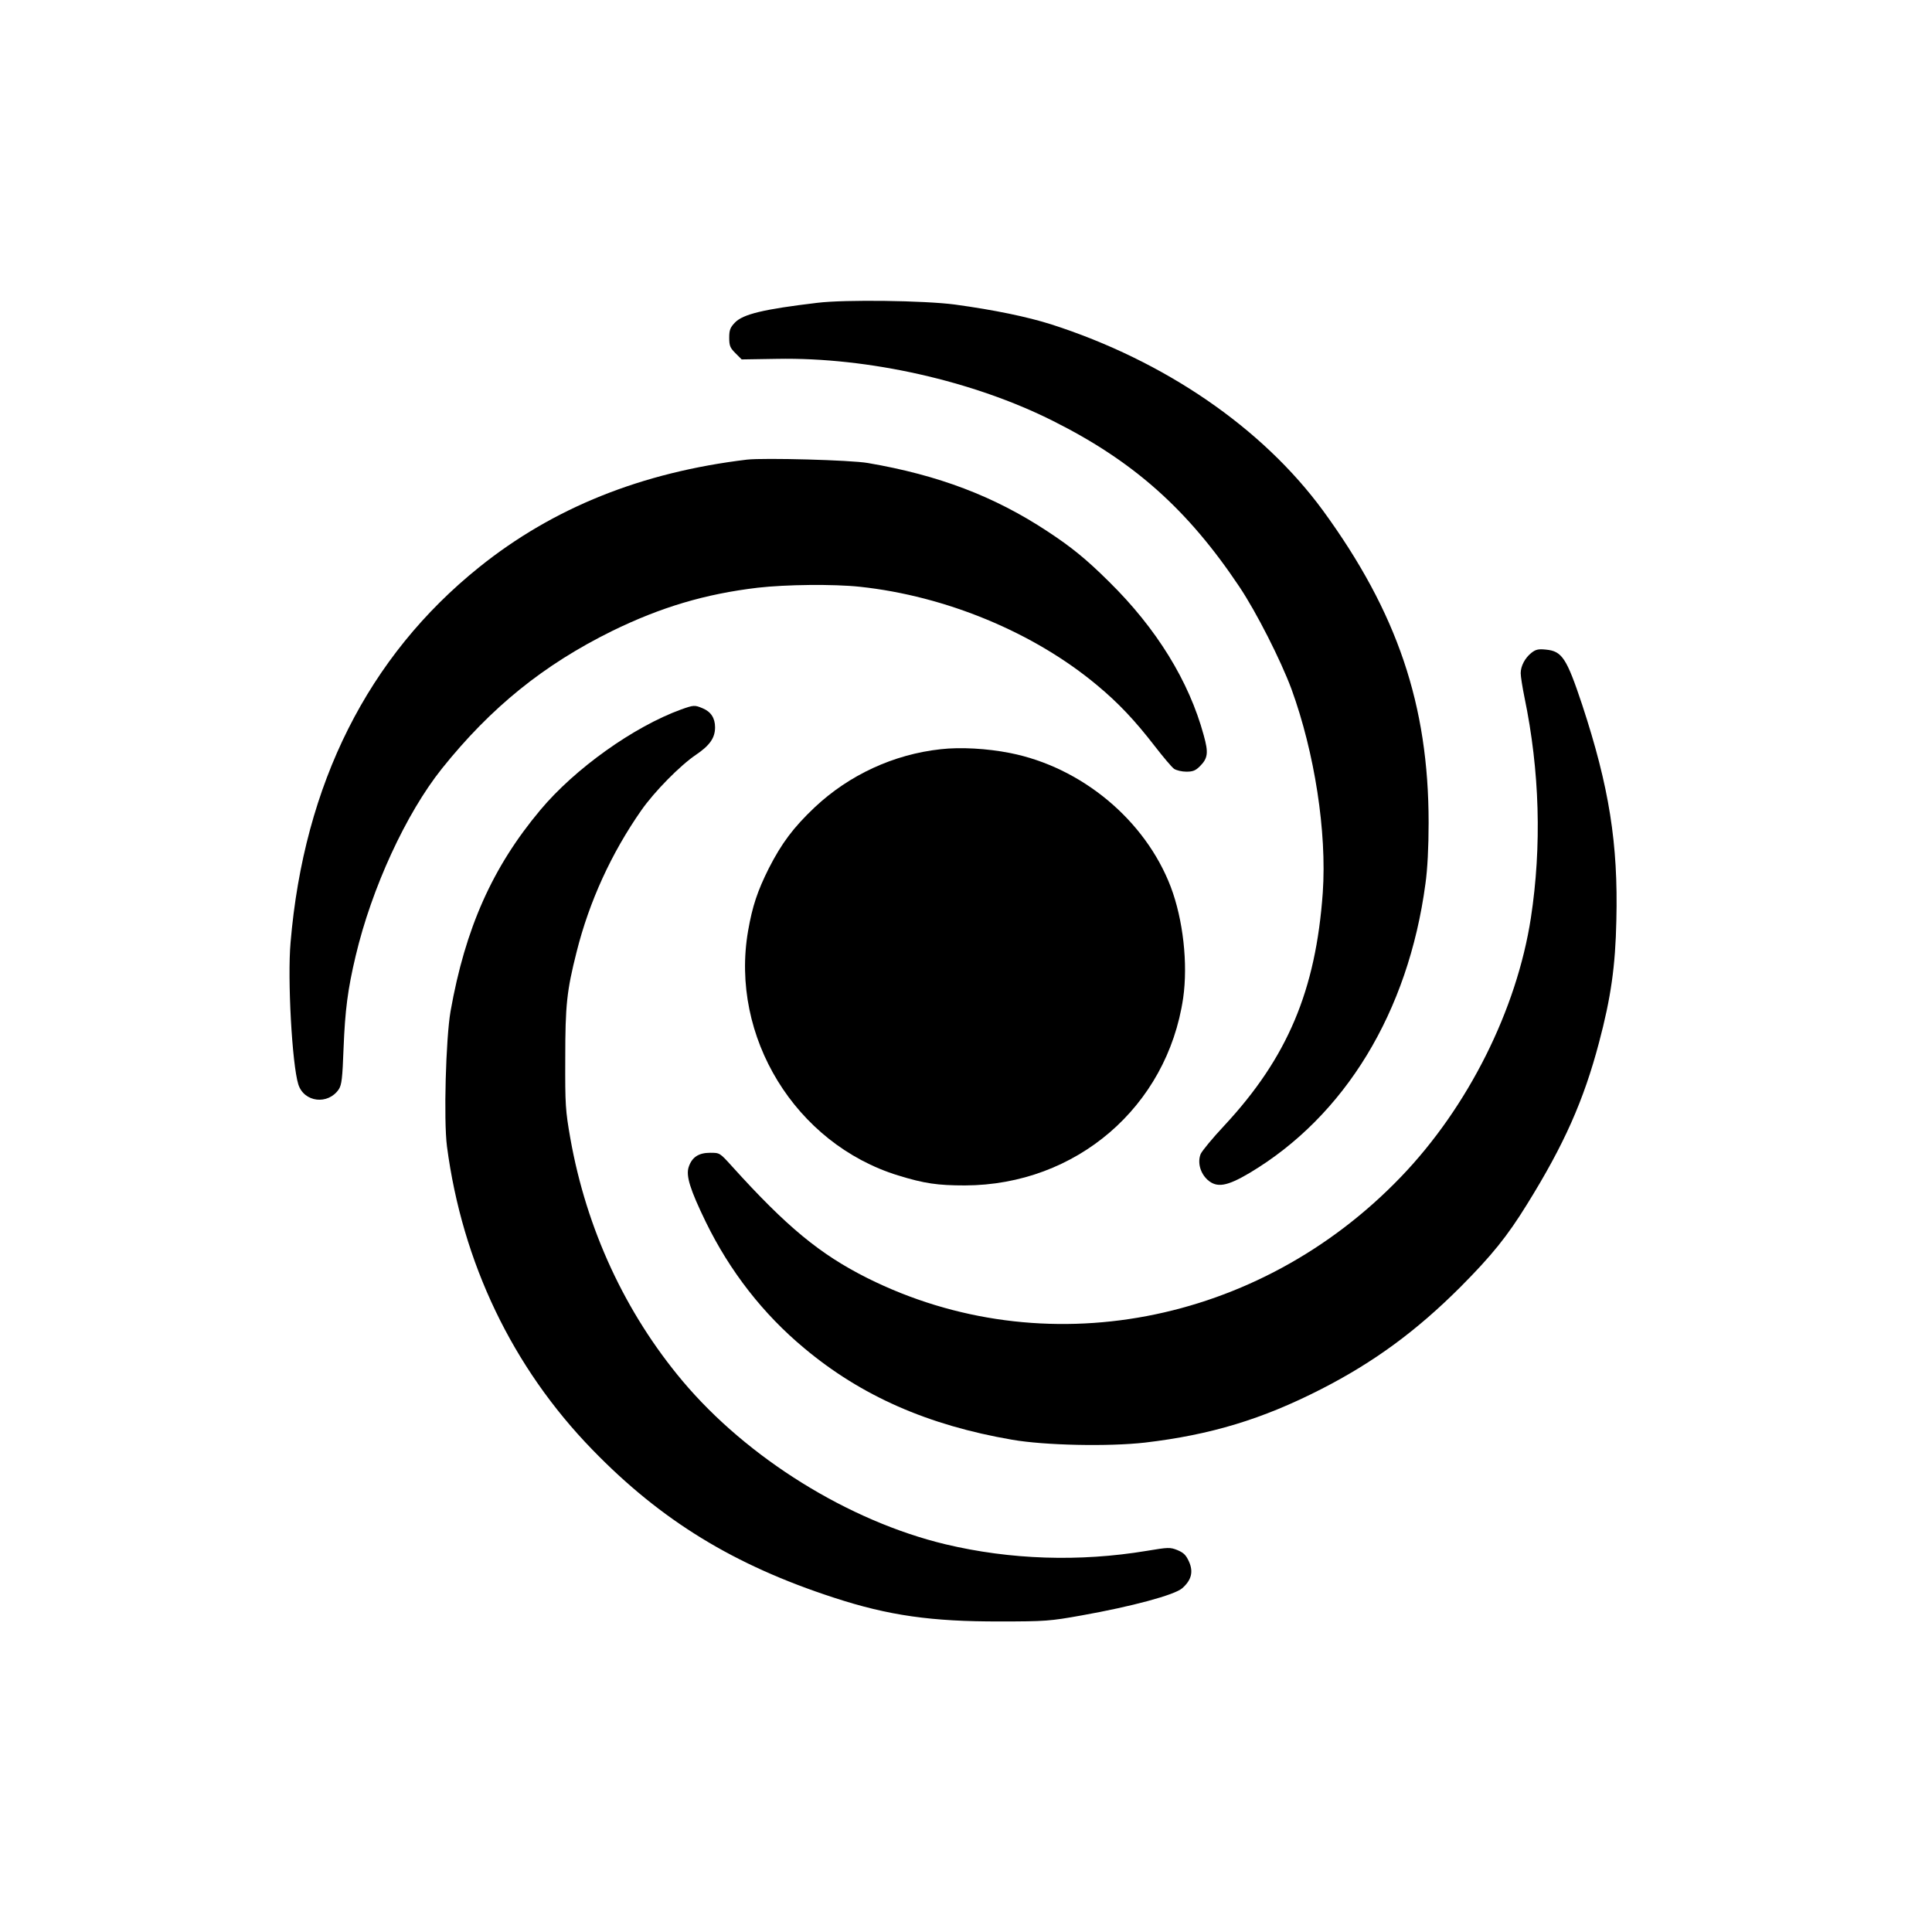 <svg version="1.0" xmlns="http://www.w3.org/2000/svg"
 width="100" height="100" viewBox="0 0 1024 1024"
 preserveAspectRatio="xMidYMid meet">

<g transform="translate(0,1024) scale(0.1,-0.1)"
fill="#000000" stroke="none">
<path d="M4332 8635 c-285 -34 -394 -60 -437 -105 -25 -26 -30 -40 -30 -80 0
-43 5 -54 33 -82 l33 -33 187 3 c484 9 1042 -117 1465 -330 425 -213 712 -468
986 -878 91 -136 219 -389 276 -542 123 -338 188 -758 166 -1079 -37 -519
-187 -875 -523 -1236 -61 -65 -116 -132 -124 -149 -18 -44 -3 -102 37 -138 49
-43 102 -34 222 37 506 302 841 853 932 1532 11 77 17 194 17 325 0 623 -166
1114 -560 1654 -322 439 -840 794 -1441 987 -127 40 -299 76 -511 105 -160 21
-581 27 -728 9z"/>
<path d="M3960 7804 c-559 -67 -1028 -255 -1420 -570 -589 -473 -929 -1149
-1000 -1990 -17 -193 8 -645 41 -751 30 -96 158 -111 215 -26 15 24 19 57 25
218 8 201 22 311 64 488 85 360 267 755 457 993 260 325 540 551 903 730 258
126 493 196 771 229 149 17 401 20 542 5 456 -49 922 -242 1257 -522 112 -93
200 -186 305 -322 45 -58 91 -113 103 -121 12 -8 41 -15 65 -15 35 0 49 6 72
29 42 42 46 71 20 164 -78 287 -250 566 -502 814 -122 121 -200 184 -328 268
-281 185 -576 297 -950 361 -91 16 -551 28 -640 18z"/>
<path d="M8117 6780 c-34 -27 -57 -70 -57 -108 0 -17 9 -74 20 -128 81 -390
92 -789 34 -1169 -75 -487 -333 -1003 -689 -1373 -755 -786 -1895 -1002 -2828
-536 -251 126 -427 271 -717 592 -65 72 -65 72 -116 72 -62 0 -97 -24 -114
-76 -15 -46 7 -118 91 -291 127 -260 303 -487 522 -669 301 -252 654 -408
1102 -485 173 -30 510 -37 704 -15 348 41 622 124 933 283 280 143 506 309
739 542 165 166 247 267 352 437 197 317 301 551 382 858 63 237 87 405 92
648 10 407 -38 707 -181 1142 -83 249 -107 285 -193 293 -39 4 -53 1 -76 -17z"/>
<path d="M3611 6480 c-251 -91 -563 -313 -747 -533 -254 -303 -398 -627 -476
-1067 -25 -144 -37 -578 -19 -716 81 -616 347 -1172 771 -1608 365 -376 751
-612 1280 -784 290 -95 519 -127 880 -126 240 0 266 2 433 32 264 47 492 108
533 144 49 43 60 87 36 141 -16 35 -28 47 -61 61 -40 16 -49 15 -164 -4 -356
-59 -722 -47 -1066 35 -513 123 -1050 457 -1393 865 -305 363 -510 807 -595
1286 -26 148 -28 178 -27 424 0 283 8 358 60 564 67 268 185 525 343 751 69
99 206 238 289 294 74 50 102 90 102 146 0 49 -22 83 -66 101 -42 18 -48 17
-113 -6z"/>
<path d="M4986 6269 c-249 -27 -485 -136 -668 -308 -113 -107 -175 -190 -243
-323 -60 -120 -87 -200 -110 -332 -97 -561 251 -1128 795 -1296 140 -43 210
-53 355 -53 589 2 1071 417 1156 993 26 182 0 416 -66 590 -135 353 -472 634
-852 709 -121 24 -263 32 -367 20z"/>
</g>
</svg>
